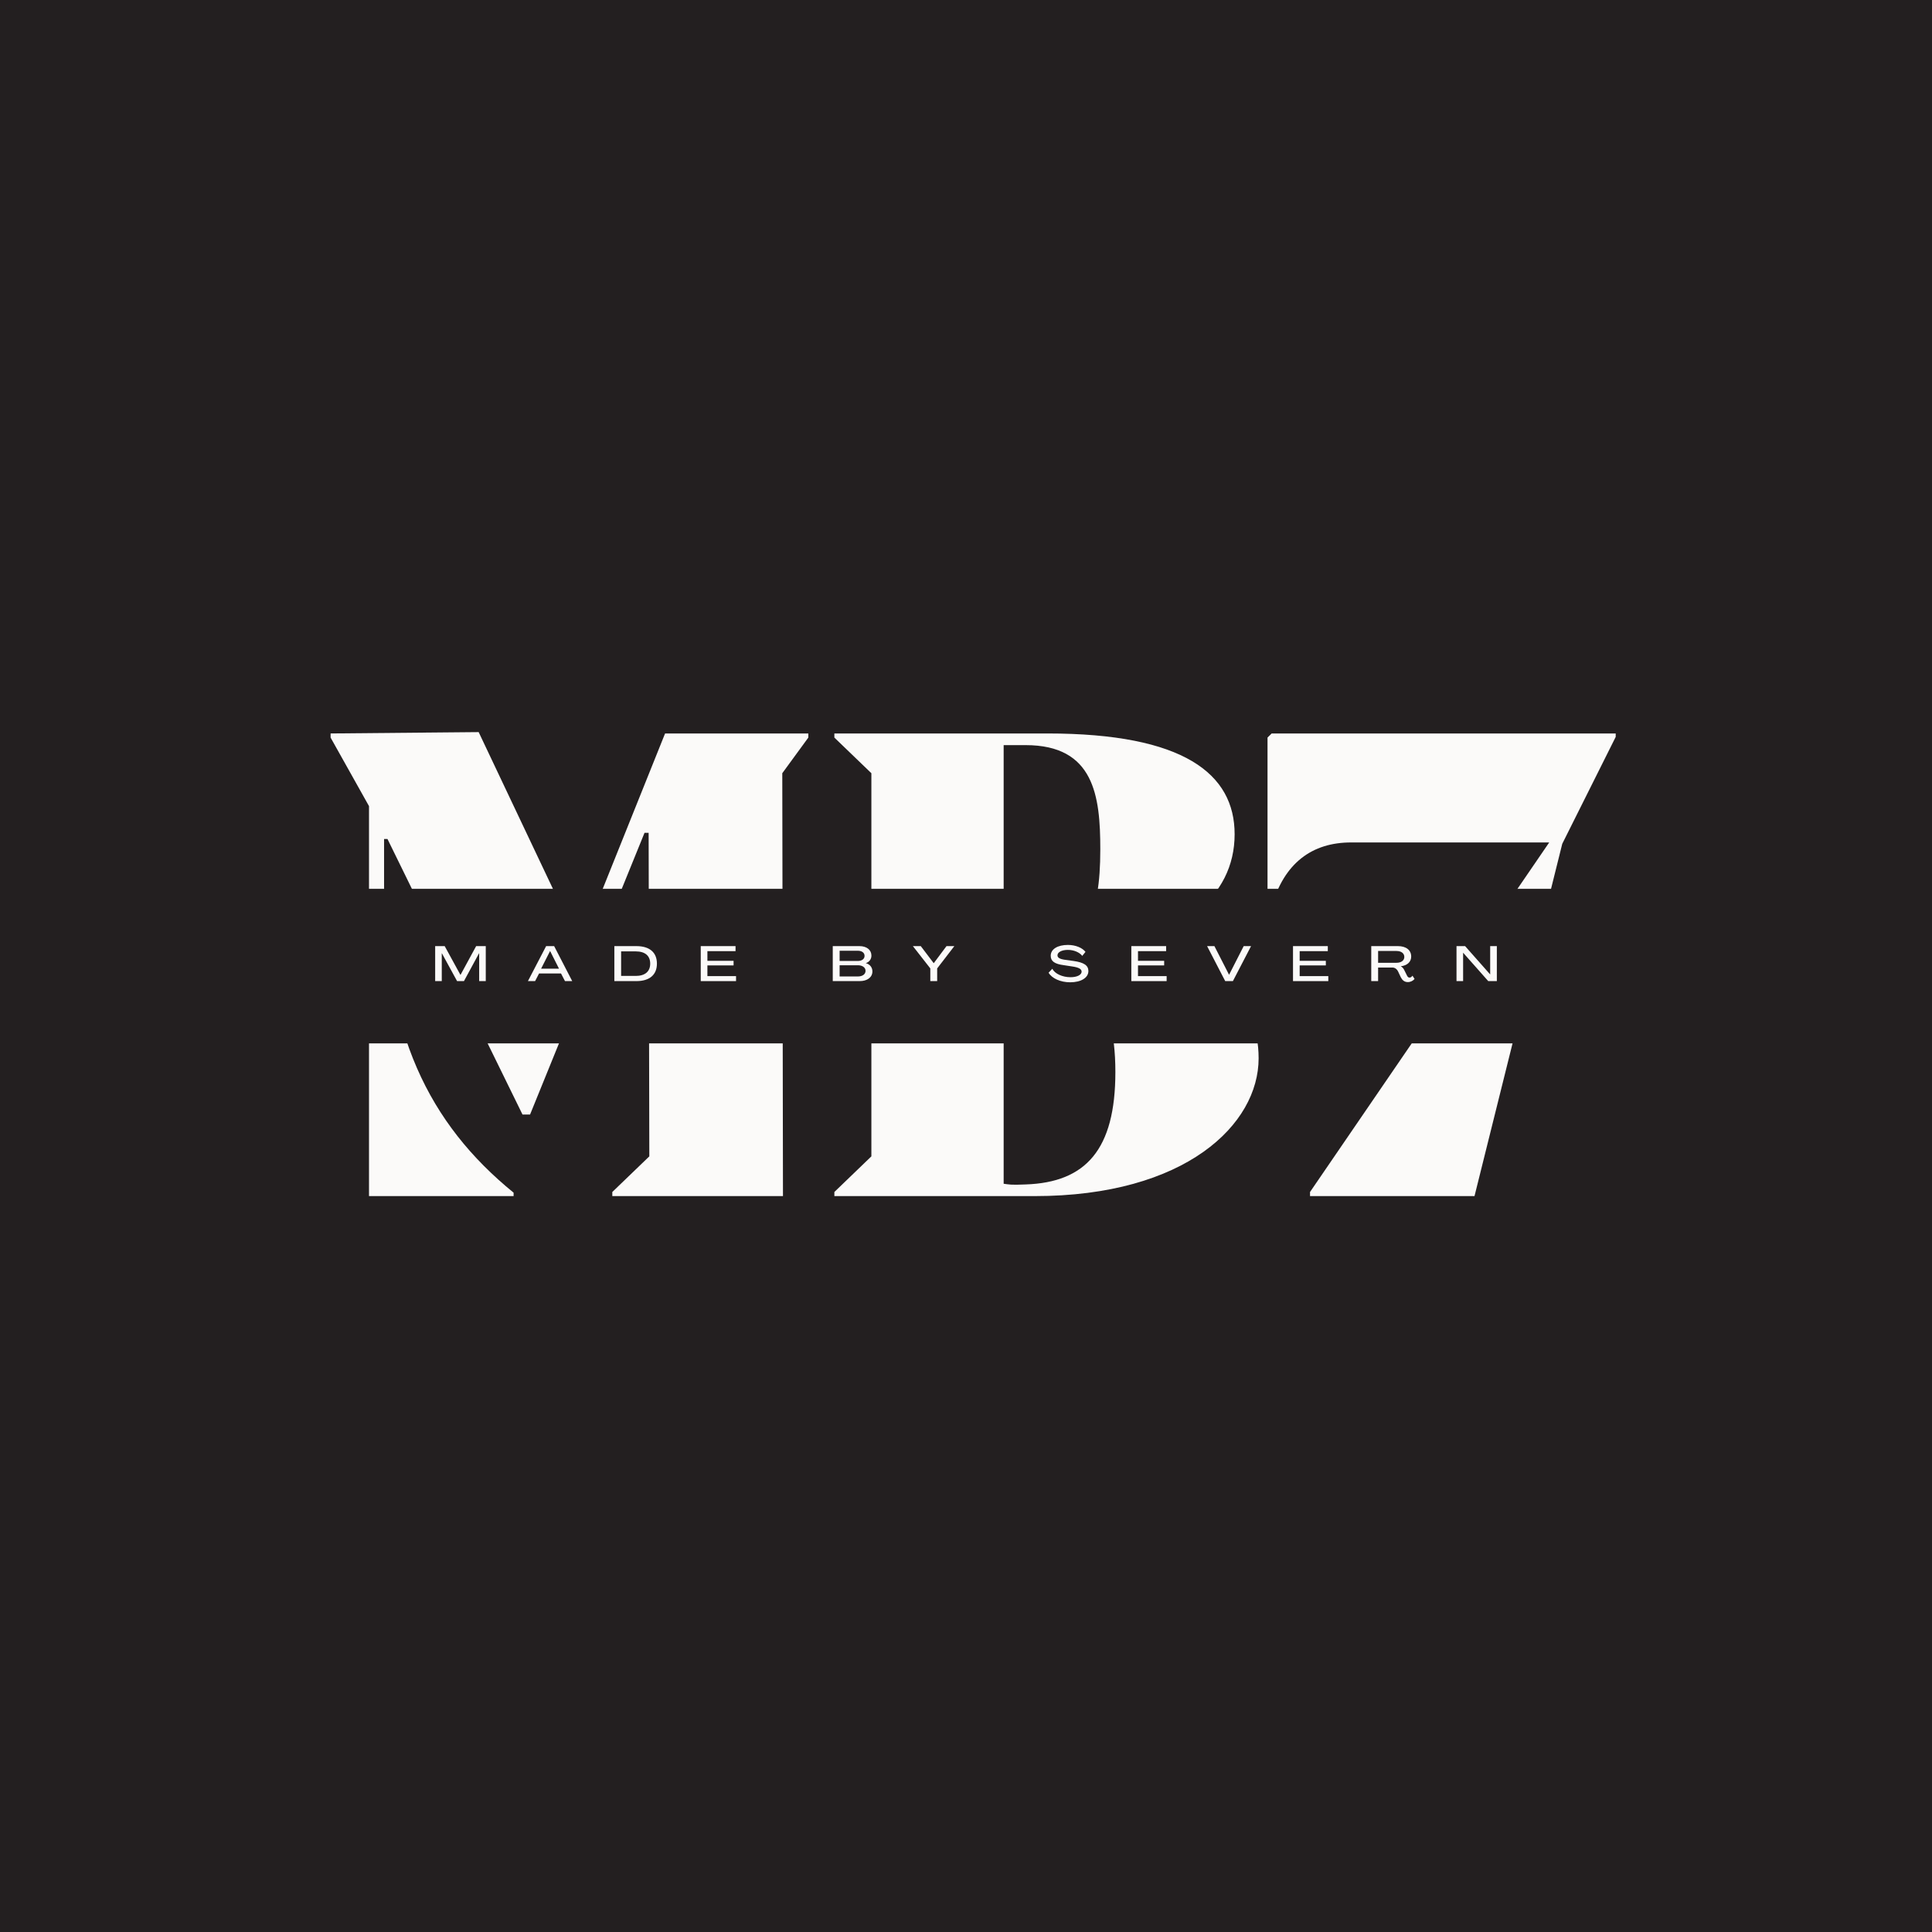 <svg xmlns="http://www.w3.org/2000/svg" xmlns:xlink="http://www.w3.org/1999/xlink" width="500" zoomAndPan="magnify" viewBox="0 0 375 375" height="500" preserveAspectRatio="xMidYMid meet" version="1.0"><defs><g/><clipPath id="bbde312b70"><path d="M 40.848 172.523 L 334.098 172.523 L 334.098 202.523 L 40.848 202.523 Z M 40.848 172.523 " clip-rule="nonzero"/></clipPath></defs><rect x="-37.5" width="450" fill="#ffffff" y="-37.5" height="450" fill-opacity="1"/><rect x="-37.5" width="450" fill="#ffffff" y="-37.5" height="450" fill-opacity="1"/><rect x="-37.5" width="450" fill="#231f20" y="-37.5" height="450" fill-opacity="1"/><g fill="#fbfaf9" fill-opacity="1"><g transform="translate(60.978, 232.163)"><g><path d="M 95.918 -89.797 L 68.113 -89.797 L 51.883 -49.355 L 51.219 -49.355 L 31.93 -90.062 L 3.191 -89.797 L 3.191 -89 L 10.645 -75.695 L 10.645 0 L 38.711 0 L 38.711 -0.664 C 22.215 -14.102 13.57 -31.797 13.57 -60.398 L 13.57 -69.309 L 14.234 -69.309 L 40.441 -15.832 L 41.906 -15.832 L 64.121 -70.508 L 64.922 -70.508 L 65.055 -7.715 L 57.871 -0.797 L 57.871 0 L 90.996 0 L 90.863 -82.082 L 95.918 -89 Z M 95.918 -89.797 "/></g></g></g><g fill="#fbfaf9" fill-opacity="1"><g transform="translate(157.692, 232.163)"><g><path d="M 51.883 -46.695 C 71.438 -49.488 81.949 -58.004 81.949 -70.242 C 81.949 -81.949 72.105 -89.797 45.629 -89.797 L 4.258 -89.797 L 4.258 -89 L 11.441 -82.082 L 11.441 -7.715 L 4.258 -0.797 L 4.258 0 L 43.102 0 C 72.504 0 86.605 -13.969 86.605 -26.738 C 86.605 -38.312 78.355 -48.426 51.75 -45.762 Z M 41.375 -87.535 C 54.676 -87.535 55.875 -77.691 55.875 -67.316 C 55.875 -54.277 53.082 -47.492 41.105 -47.359 L 37.117 -47.359 L 37.117 -87.535 Z M 41.375 -2.262 C 38.445 -2.129 38.18 -2.262 37.117 -2.395 L 37.117 -44.965 L 41.508 -44.965 C 52.547 -44.965 58.801 -39.91 58.801 -24.078 C 58.801 -9.047 53.082 -2.66 41.375 -2.262 Z M 41.375 -2.262 "/></g></g></g><g fill="#fbfaf9" fill-opacity="1"><g transform="translate(243.099, 232.163)"><g><path d="M 2.926 -89 L 2.926 -56.141 L 3.727 -56.141 C 6.121 -64.652 11.574 -68.645 19.156 -68.645 L 57.602 -68.645 L 11.176 -0.797 L 11.176 0 L 43.102 0 L 60.133 -68.379 L 70.508 -89.133 L 70.508 -89.797 L 3.727 -89.797 Z M 2.926 -89 "/></g></g></g><g clip-path="url(#bbde312b70)"><path fill="#231f20" d="M 40.859 172.523 L 334.086 172.523 L 334.086 202.523 L 40.859 202.523 L 40.859 172.523 " fill-opacity="1" fill-rule="nonzero"/></g><g fill="#fbfaf9" fill-opacity="1"><g transform="translate(83.986, 190.433)"><g><path d="M 0.48 0 L 1.762 0 L 1.762 -5.406 L 1.781 -5.406 L 4.734 0 L 6.066 0 L 9 -5.406 L 9.02 -5.406 L 9.02 0 L 10.301 0 L 10.301 -6.793 L 8.434 -6.793 L 5.395 -1.199 L 5.387 -1.199 L 2.328 -6.793 L 0.48 -6.793 Z M 0.48 0 "/></g></g></g><g fill="#fbfaf9" fill-opacity="1"><g transform="translate(102.43, 190.433)"><g><path d="M 0.039 0 L 1.43 0 L 2.203 -1.484 L 6.461 -1.484 L 7.234 0 L 8.637 0 L 5.129 -6.793 L 3.574 -6.793 Z M 2.598 -2.414 L 4.332 -5.828 L 4.352 -5.828 L 6.074 -2.414 Z M 2.598 -2.414 "/></g></g></g><g fill="#fbfaf9" fill-opacity="1"><g transform="translate(118.766, 190.433)"><g><path d="M 0.48 0 L 4.742 0 C 7.312 0 8.742 -1.219 8.742 -3.395 C 8.742 -5.578 7.312 -6.793 4.742 -6.793 L 0.48 -6.793 Z M 1.793 -1.008 L 1.793 -5.77 L 4.629 -5.77 C 6.43 -5.77 7.438 -4.926 7.438 -3.395 C 7.438 -1.859 6.43 -1.008 4.629 -1.008 Z M 1.793 -1.008 "/></g></g></g><g fill="#fbfaf9" fill-opacity="1"><g transform="translate(135.534, 190.433)"><g><path d="M 0.48 0 L 7.332 0 L 7.332 -0.969 L 1.773 -0.969 L 1.773 -3.047 L 6.852 -3.047 L 6.852 -3.938 L 1.773 -3.938 L 1.773 -5.816 L 7.234 -5.816 L 7.234 -6.793 L 0.48 -6.793 Z M 0.48 0 "/></g></g></g><g fill="#fbfaf9" fill-opacity="1"><g transform="translate(150.722, 190.433)"><g/></g></g><g fill="#fbfaf9" fill-opacity="1"><g transform="translate(161.158, 190.433)"><g><path d="M 0.48 0 L 5.691 0 C 7.199 0 8.176 -0.746 8.176 -1.887 C 8.176 -2.664 7.668 -3.297 6.891 -3.48 L 6.891 -3.488 C 7.551 -3.691 7.984 -4.254 7.984 -4.945 C 7.984 -6.066 7.062 -6.793 5.656 -6.793 L 0.48 -6.793 Z M 1.812 -3.91 L 1.812 -5.895 L 5.328 -5.895 C 6.133 -5.895 6.652 -5.512 6.652 -4.898 C 6.652 -4.293 6.133 -3.91 5.34 -3.91 Z M 1.812 -0.902 L 1.812 -3.078 L 5.348 -3.078 C 6.25 -3.078 6.844 -2.637 6.844 -1.992 C 6.844 -1.332 6.25 -0.902 5.348 -0.902 Z M 1.812 -0.902 "/></g></g></g><g fill="#fbfaf9" fill-opacity="1"><g transform="translate(177.198, 190.433)"><g><path d="M 3.375 0 L 4.707 0 L 4.707 -2.465 L 8.039 -6.793 L 6.516 -6.793 L 4.043 -3.48 L 4.035 -3.48 L 1.523 -6.793 L -0.008 -6.793 L 3.375 -2.465 Z M 3.375 0 "/></g></g></g><g fill="#fbfaf9" fill-opacity="1"><g transform="translate(192.903, 190.433)"><g/></g></g><g fill="#fbfaf9" fill-opacity="1"><g transform="translate(203.339, 190.433)"><g><path d="M 4.379 0.23 C 6.496 0.23 7.918 -0.652 7.918 -1.957 C 7.918 -3.047 7.043 -3.633 5.023 -3.91 L 3.43 -4.129 C 2.367 -4.273 1.918 -4.543 1.918 -5.004 C 1.918 -5.625 2.762 -6.059 3.938 -6.059 C 5.117 -6.059 6.199 -5.578 6.727 -4.898 L 7.352 -5.672 C 6.746 -6.469 5.434 -7.023 3.93 -7.023 C 1.984 -7.023 0.605 -6.23 0.605 -4.918 C 0.605 -3.863 1.359 -3.324 3.133 -3.094 L 4.742 -2.848 C 6.047 -2.664 6.602 -2.348 6.602 -1.84 C 6.602 -1.219 5.742 -0.758 4.445 -0.758 C 2.867 -0.758 1.41 -1.43 0.91 -2.395 L 0.191 -1.629 C 0.832 -0.535 2.492 0.23 4.379 0.23 Z M 4.379 0.23 "/></g></g></g><g fill="#fbfaf9" fill-opacity="1"><g transform="translate(219.111, 190.433)"><g><path d="M 0.48 0 L 7.332 0 L 7.332 -0.969 L 1.773 -0.969 L 1.773 -3.047 L 6.852 -3.047 L 6.852 -3.938 L 1.773 -3.938 L 1.773 -5.816 L 7.234 -5.816 L 7.234 -6.793 L 0.48 -6.793 Z M 0.48 0 "/></g></g></g><g fill="#fbfaf9" fill-opacity="1"><g transform="translate(234.298, 190.433)"><g><path d="M 3.516 0 L 5.004 0 L 8.531 -6.793 L 7.102 -6.793 L 4.273 -1.246 L 4.254 -1.246 L 1.418 -6.793 L 0 -6.793 Z M 3.516 0 "/></g></g></g><g fill="#fbfaf9" fill-opacity="1"><g transform="translate(250.492, 190.433)"><g><path d="M 0.48 0 L 7.332 0 L 7.332 -0.969 L 1.773 -0.969 L 1.773 -3.047 L 6.852 -3.047 L 6.852 -3.938 L 1.773 -3.938 L 1.773 -5.816 L 7.234 -5.816 L 7.234 -6.793 L 0.48 -6.793 Z M 0.48 0 "/></g></g></g><g fill="#fbfaf9" fill-opacity="1"><g transform="translate(265.679, 190.433)"><g><path d="M 7.582 0.191 C 8.109 0.191 8.598 -0.066 8.883 -0.422 L 8.48 -1.055 C 8.336 -0.832 8.129 -0.68 7.918 -0.68 C 7.656 -0.68 7.523 -0.863 7.41 -1.094 L 6.93 -2.059 C 6.766 -2.426 6.547 -2.703 6.219 -2.875 L 6.219 -2.883 C 7.465 -3.02 8.234 -3.746 8.234 -4.762 C 8.234 -6.02 7.246 -6.793 5.656 -6.793 L 0.48 -6.793 L 0.48 0 L 1.812 0 L 1.812 -2.637 L 4.582 -2.637 C 5.059 -2.637 5.461 -2.34 5.691 -1.859 L 6.211 -0.758 C 6.469 -0.25 6.863 0.191 7.582 0.191 Z M 1.812 -3.555 L 1.812 -5.848 L 5.375 -5.848 C 6.305 -5.848 6.898 -5.395 6.898 -4.688 C 6.898 -4.008 6.305 -3.555 5.375 -3.555 Z M 1.812 -3.555 "/></g></g></g><g fill="#fbfaf9" fill-opacity="1"><g transform="translate(282.227, 190.433)"><g><path d="M 0.48 0 L 1.762 0 L 1.762 -5.5 L 1.773 -5.5 L 6.641 0 L 8.309 0 L 8.309 -6.793 L 7.016 -6.793 L 7.016 -1.305 L 7.004 -1.305 L 2.148 -6.793 L 0.48 -6.793 Z M 0.48 0 "/></g></g></g></svg>